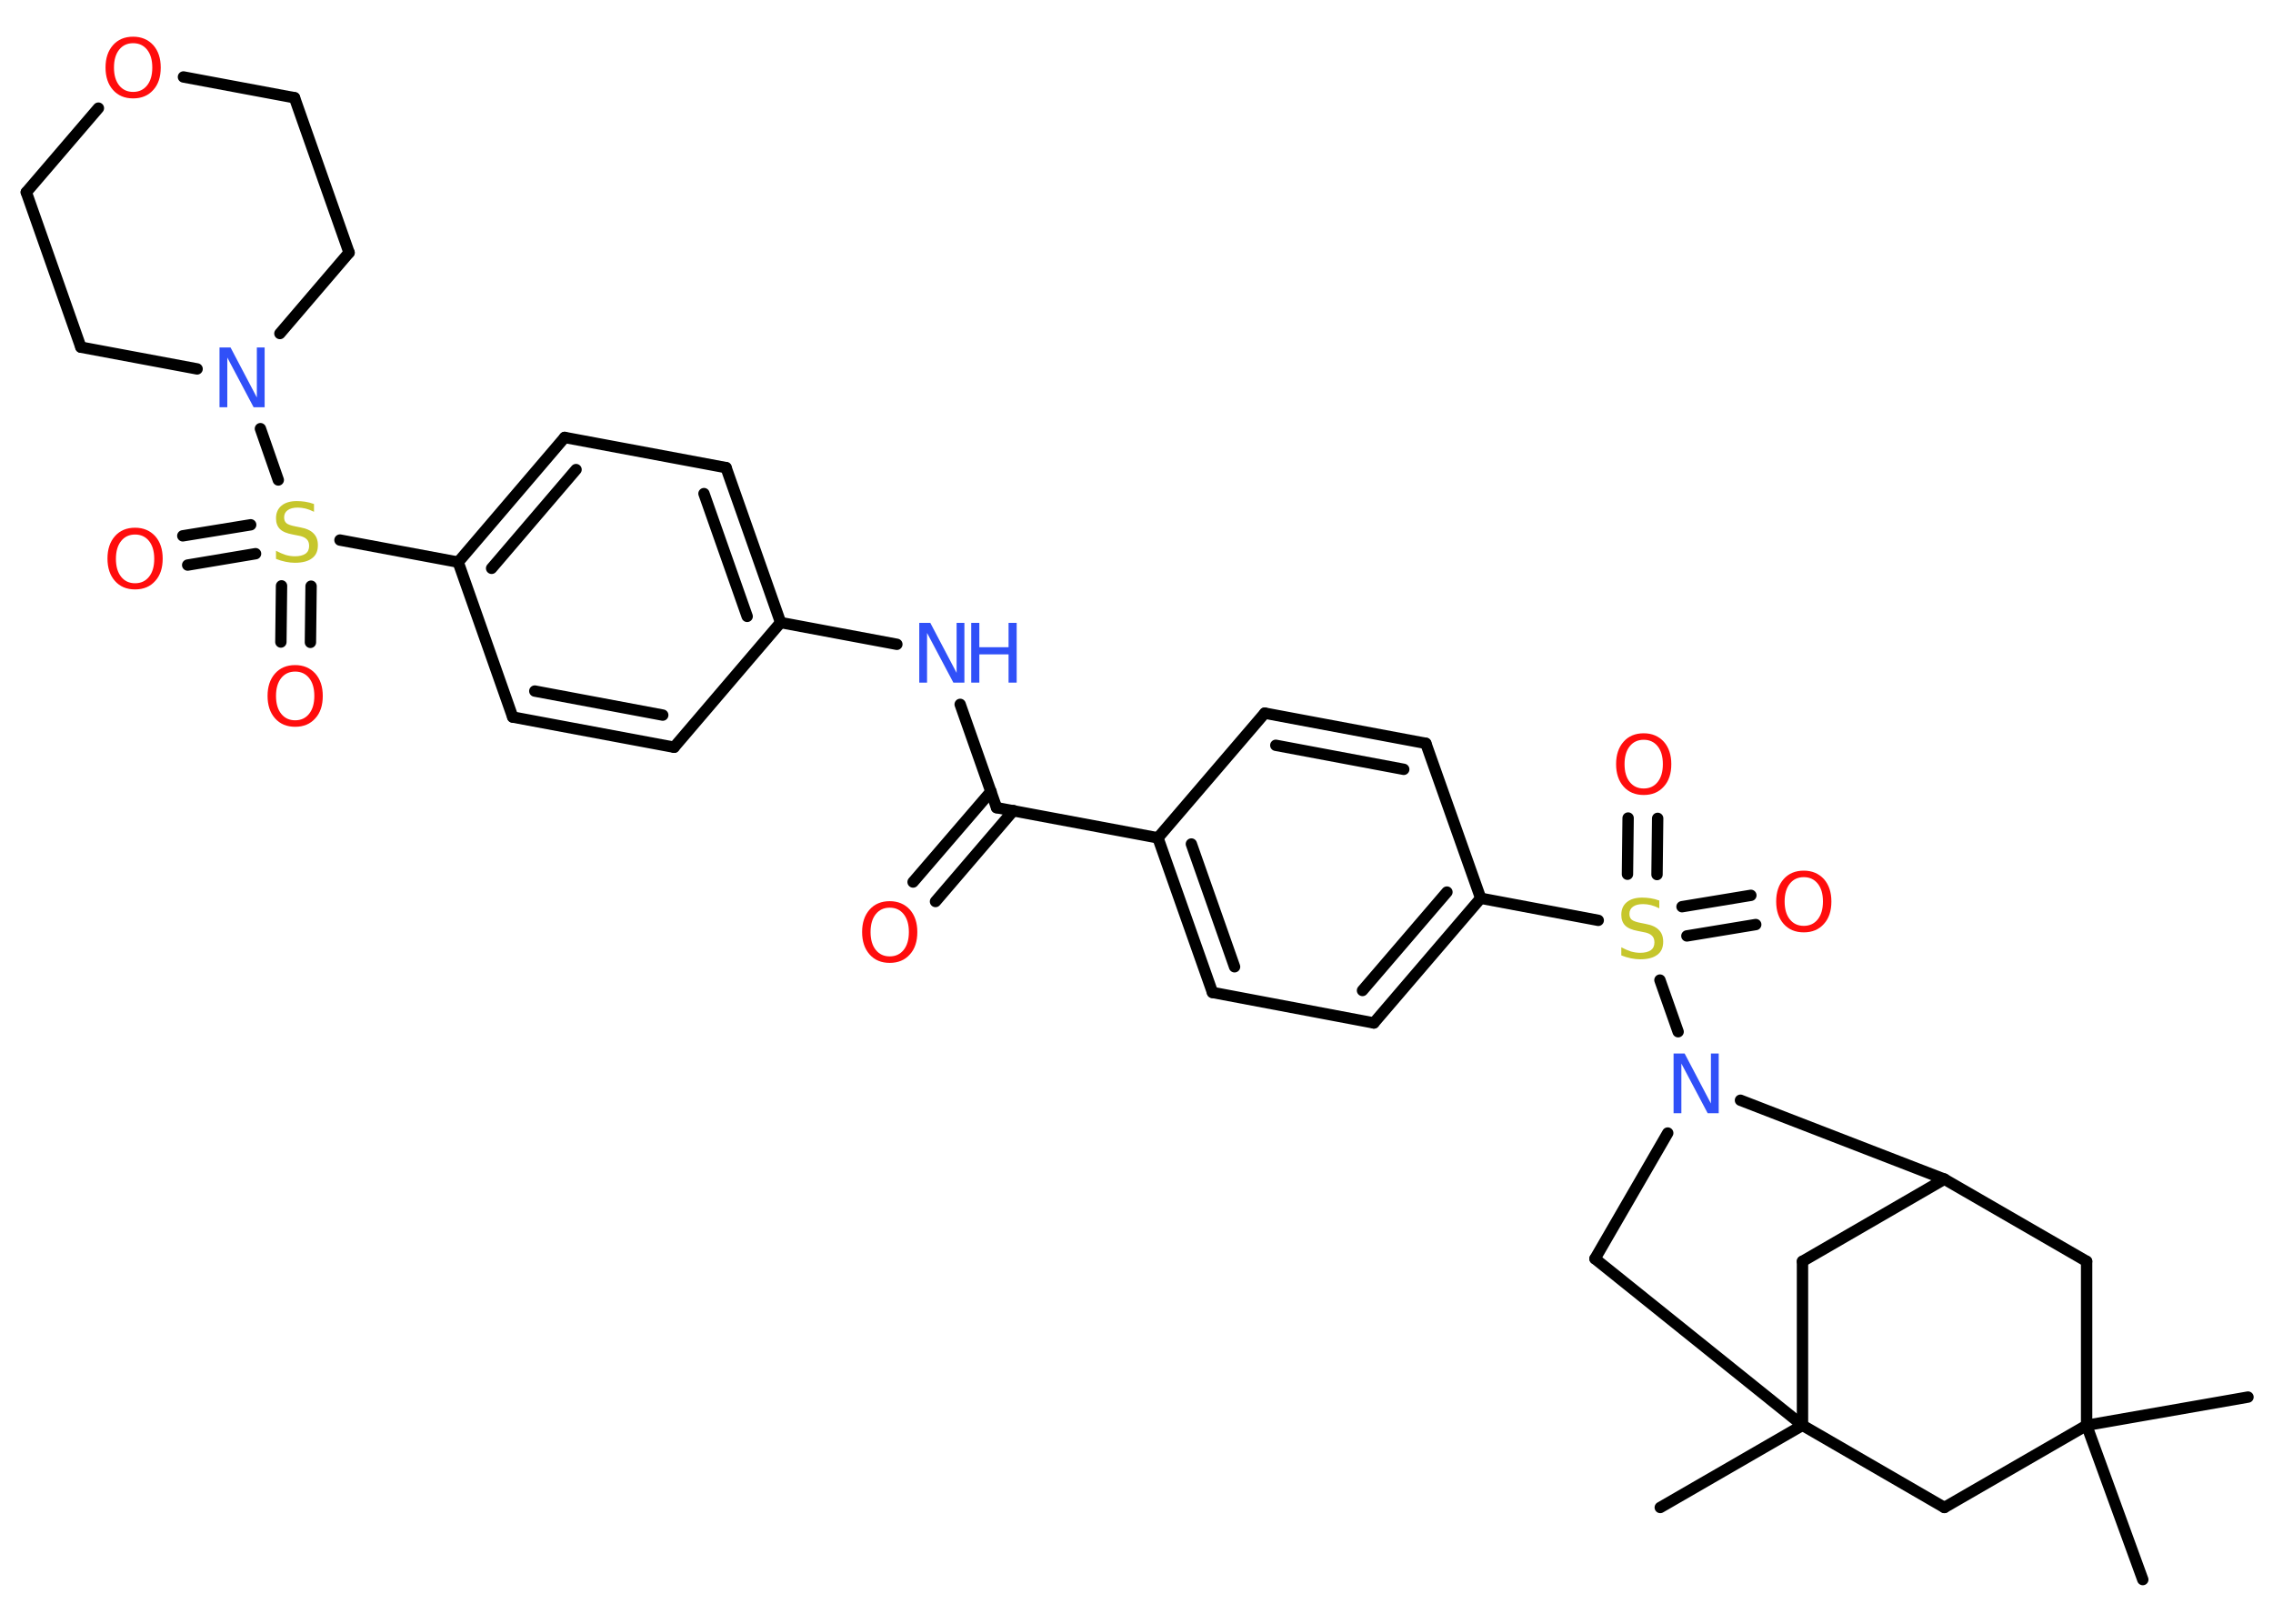 <?xml version='1.0' encoding='UTF-8'?>
<!DOCTYPE svg PUBLIC "-//W3C//DTD SVG 1.1//EN" "http://www.w3.org/Graphics/SVG/1.1/DTD/svg11.dtd">
<svg version='1.2' xmlns='http://www.w3.org/2000/svg' xmlns:xlink='http://www.w3.org/1999/xlink' width='70.0mm' height='50.0mm' viewBox='0 0 70.0 50.0'>
  <desc>Generated by the Chemistry Development Kit (http://github.com/cdk)</desc>
  <g stroke-linecap='round' stroke-linejoin='round' stroke='#000000' stroke-width='.35' fill='#FF0D0D'>
    <rect x='.0' y='.0' width='70.0' height='50.0' fill='#FFFFFF' stroke='none'/>
    <g id='mol1' class='mol'>
      <line id='mol1bnd1' class='bond' x1='65.99' y1='48.64' x2='64.26' y2='43.89'/>
      <line id='mol1bnd2' class='bond' x1='64.26' y1='43.89' x2='69.23' y2='43.02'/>
      <line id='mol1bnd3' class='bond' x1='64.26' y1='43.89' x2='64.26' y2='38.84'/>
      <line id='mol1bnd4' class='bond' x1='64.26' y1='38.84' x2='59.88' y2='36.31'/>
      <line id='mol1bnd5' class='bond' x1='59.88' y1='36.31' x2='55.51' y2='38.84'/>
      <line id='mol1bnd6' class='bond' x1='55.51' y1='38.84' x2='55.51' y2='43.89'/>
      <line id='mol1bnd7' class='bond' x1='55.51' y1='43.89' x2='51.13' y2='46.42'/>
      <line id='mol1bnd8' class='bond' x1='55.51' y1='43.89' x2='49.12' y2='38.76'/>
      <line id='mol1bnd9' class='bond' x1='49.12' y1='38.76' x2='51.36' y2='34.89'/>
      <line id='mol1bnd10' class='bond' x1='59.88' y1='36.31' x2='53.6' y2='33.88'/>
      <line id='mol1bnd11' class='bond' x1='51.68' y1='31.77' x2='51.12' y2='30.18'/>
      <g id='mol1bnd12' class='bond'>
        <line x1='51.8' y1='27.92' x2='53.92' y2='27.57'/>
        <line x1='51.95' y1='28.82' x2='54.07' y2='28.47'/>
      </g>
      <g id='mol1bnd13' class='bond'>
        <line x1='50.12' y1='26.92' x2='50.14' y2='25.19'/>
        <line x1='51.03' y1='26.93' x2='51.05' y2='25.2'/>
      </g>
      <line id='mol1bnd14' class='bond' x1='49.22' y1='28.34' x2='45.6' y2='27.66'/>
      <g id='mol1bnd15' class='bond'>
        <line x1='42.31' y1='31.5' x2='45.6' y2='27.66'/>
        <line x1='41.96' y1='30.5' x2='44.56' y2='27.47'/>
      </g>
      <line id='mol1bnd16' class='bond' x1='42.31' y1='31.5' x2='37.34' y2='30.56'/>
      <g id='mol1bnd17' class='bond'>
        <line x1='35.66' y1='25.8' x2='37.34' y2='30.56'/>
        <line x1='36.69' y1='25.99' x2='38.02' y2='29.77'/>
      </g>
      <line id='mol1bnd18' class='bond' x1='35.66' y1='25.8' x2='30.69' y2='24.87'/>
      <g id='mol1bnd19' class='bond'>
        <line x1='31.21' y1='24.96' x2='28.81' y2='27.76'/>
        <line x1='30.52' y1='24.37' x2='28.12' y2='27.16'/>
      </g>
      <line id='mol1bnd20' class='bond' x1='30.69' y1='24.87' x2='29.57' y2='21.69'/>
      <line id='mol1bnd21' class='bond' x1='27.62' y1='19.84' x2='24.04' y2='19.17'/>
      <g id='mol1bnd22' class='bond'>
        <line x1='24.04' y1='19.17' x2='22.36' y2='14.4'/>
        <line x1='23.01' y1='18.98' x2='21.68' y2='15.2'/>
      </g>
      <line id='mol1bnd23' class='bond' x1='22.36' y1='14.4' x2='17.39' y2='13.47'/>
      <g id='mol1bnd24' class='bond'>
        <line x1='17.39' y1='13.47' x2='14.11' y2='17.31'/>
        <line x1='17.74' y1='14.46' x2='15.14' y2='17.5'/>
      </g>
      <line id='mol1bnd25' class='bond' x1='14.11' y1='17.31' x2='10.47' y2='16.63'/>
      <g id='mol1bnd26' class='bond'>
        <line x1='7.87' y1='17.05' x2='5.78' y2='17.4'/>
        <line x1='7.72' y1='16.16' x2='5.63' y2='16.5'/>
      </g>
      <g id='mol1bnd27' class='bond'>
        <line x1='9.58' y1='18.05' x2='9.56' y2='19.78'/>
        <line x1='8.67' y1='18.04' x2='8.65' y2='19.77'/>
      </g>
      <line id='mol1bnd28' class='bond' x1='8.57' y1='14.78' x2='8.02' y2='13.2'/>
      <line id='mol1bnd29' class='bond' x1='6.07' y1='11.36' x2='2.49' y2='10.69'/>
      <line id='mol1bnd30' class='bond' x1='2.49' y1='10.69' x2='.81' y2='5.92'/>
      <line id='mol1bnd31' class='bond' x1='.81' y1='5.92' x2='3.03' y2='3.33'/>
      <line id='mol1bnd32' class='bond' x1='5.65' y1='2.37' x2='9.07' y2='3.01'/>
      <line id='mol1bnd33' class='bond' x1='9.07' y1='3.01' x2='10.75' y2='7.78'/>
      <line id='mol1bnd34' class='bond' x1='8.62' y1='10.27' x2='10.75' y2='7.78'/>
      <line id='mol1bnd35' class='bond' x1='14.11' y1='17.31' x2='15.79' y2='22.08'/>
      <g id='mol1bnd36' class='bond'>
        <line x1='15.79' y1='22.08' x2='20.76' y2='23.01'/>
        <line x1='16.47' y1='21.28' x2='20.41' y2='22.02'/>
      </g>
      <line id='mol1bnd37' class='bond' x1='24.04' y1='19.17' x2='20.76' y2='23.01'/>
      <line id='mol1bnd38' class='bond' x1='35.66' y1='25.8' x2='38.95' y2='21.96'/>
      <g id='mol1bnd39' class='bond'>
        <line x1='43.91' y1='22.89' x2='38.95' y2='21.96'/>
        <line x1='43.23' y1='23.69' x2='39.29' y2='22.95'/>
      </g>
      <line id='mol1bnd40' class='bond' x1='45.6' y1='27.66' x2='43.91' y2='22.89'/>
      <line id='mol1bnd41' class='bond' x1='55.51' y1='43.89' x2='59.88' y2='46.42'/>
      <line id='mol1bnd42' class='bond' x1='64.26' y1='43.89' x2='59.88' y2='46.42'/>
      <path id='mol1atm10' class='atom' d='M51.55 32.44h.33l.81 1.54v-1.54h.24v1.84h-.34l-.81 -1.53v1.53h-.24v-1.84z' stroke='none' fill='#3050F8'/>
      <path id='mol1atm11' class='atom' d='M51.1 27.73v.24q-.14 -.07 -.26 -.1q-.13 -.03 -.24 -.03q-.2 .0 -.31 .08q-.11 .08 -.11 .22q.0 .12 .07 .18q.07 .06 .28 .1l.15 .03q.28 .05 .41 .19q.13 .13 .13 .36q.0 .27 -.18 .4q-.18 .14 -.53 .14q-.13 .0 -.28 -.03q-.15 -.03 -.3 -.09v-.25q.15 .08 .3 .13q.15 .04 .28 .04q.21 .0 .33 -.08q.11 -.08 .11 -.24q.0 -.14 -.08 -.21q-.08 -.08 -.27 -.11l-.15 -.03q-.28 -.05 -.4 -.17q-.12 -.12 -.12 -.33q.0 -.25 .17 -.39q.17 -.14 .47 -.14q.13 .0 .26 .02q.13 .02 .27 .07z' stroke='none' fill='#C6C62C'/>
      <path id='mol1atm12' class='atom' d='M55.55 27.01q-.27 .0 -.43 .2q-.16 .2 -.16 .55q.0 .35 .16 .55q.16 .2 .43 .2q.27 .0 .43 -.2q.16 -.2 .16 -.55q.0 -.35 -.16 -.55q-.16 -.2 -.43 -.2zM55.55 26.81q.38 .0 .62 .26q.23 .26 .23 .69q.0 .44 -.23 .69q-.23 .26 -.62 .26q-.39 .0 -.62 -.26q-.23 -.26 -.23 -.69q.0 -.43 .23 -.69q.23 -.26 .62 -.26z' stroke='none'/>
      <path id='mol1atm13' class='atom' d='M50.62 22.78q-.27 .0 -.43 .2q-.16 .2 -.16 .55q.0 .35 .16 .55q.16 .2 .43 .2q.27 .0 .43 -.2q.16 -.2 .16 -.55q.0 -.35 -.16 -.55q-.16 -.2 -.43 -.2zM50.62 22.58q.38 .0 .62 .26q.23 .26 .23 .69q.0 .44 -.23 .69q-.23 .26 -.62 .26q-.39 .0 -.62 -.26q-.23 -.26 -.23 -.69q.0 -.43 .23 -.69q.23 -.26 .62 -.26z' stroke='none'/>
      <path id='mol1atm19' class='atom' d='M27.4 27.95q-.27 .0 -.43 .2q-.16 .2 -.16 .55q.0 .35 .16 .55q.16 .2 .43 .2q.27 .0 .43 -.2q.16 -.2 .16 -.55q.0 -.35 -.16 -.55q-.16 -.2 -.43 -.2zM27.4 27.75q.38 .0 .62 .26q.23 .26 .23 .69q.0 .44 -.23 .69q-.23 .26 -.62 .26q-.39 .0 -.62 -.26q-.23 -.26 -.23 -.69q.0 -.43 .23 -.69q.23 -.26 .62 -.26z' stroke='none'/>
      <g id='mol1atm20' class='atom'>
        <path d='M28.32 19.18h.33l.81 1.54v-1.54h.24v1.84h-.34l-.81 -1.53v1.53h-.24v-1.84z' stroke='none' fill='#3050F8'/>
        <path d='M29.91 19.18h.25v.75h.9v-.75h.25v1.84h-.25v-.87h-.9v.87h-.25v-1.84z' stroke='none' fill='#3050F8'/>
      </g>
      <path id='mol1atm25' class='atom' d='M9.67 15.52v.24q-.14 -.07 -.26 -.1q-.13 -.03 -.24 -.03q-.2 .0 -.31 .08q-.11 .08 -.11 .22q.0 .12 .07 .18q.07 .06 .28 .1l.15 .03q.28 .05 .41 .19q.13 .13 .13 .36q.0 .27 -.18 .4q-.18 .14 -.53 .14q-.13 .0 -.28 -.03q-.15 -.03 -.3 -.09v-.25q.15 .08 .3 .13q.15 .04 .28 .04q.21 .0 .33 -.08q.11 -.08 .11 -.24q.0 -.14 -.08 -.21q-.08 -.08 -.27 -.11l-.15 -.03q-.28 -.05 -.4 -.17q-.12 -.12 -.12 -.33q.0 -.25 .17 -.39q.17 -.14 .47 -.14q.13 .0 .26 .02q.13 .02 .27 .07z' stroke='none' fill='#C6C62C'/>
      <path id='mol1atm26' class='atom' d='M4.16 16.46q-.27 .0 -.43 .2q-.16 .2 -.16 .55q.0 .35 .16 .55q.16 .2 .43 .2q.27 .0 .43 -.2q.16 -.2 .16 -.55q.0 -.35 -.16 -.55q-.16 -.2 -.43 -.2zM4.16 16.25q.38 .0 .62 .26q.23 .26 .23 .69q.0 .44 -.23 .69q-.23 .26 -.62 .26q-.39 .0 -.62 -.26q-.23 -.26 -.23 -.69q.0 -.43 .23 -.69q.23 -.26 .62 -.26z' stroke='none'/>
      <path id='mol1atm27' class='atom' d='M9.09 20.68q-.27 .0 -.43 .2q-.16 .2 -.16 .55q.0 .35 .16 .55q.16 .2 .43 .2q.27 .0 .43 -.2q.16 -.2 .16 -.55q.0 -.35 -.16 -.55q-.16 -.2 -.43 -.2zM9.09 20.48q.38 .0 .62 .26q.23 .26 .23 .69q.0 .44 -.23 .69q-.23 .26 -.62 .26q-.39 .0 -.62 -.26q-.23 -.26 -.23 -.69q.0 -.43 .23 -.69q.23 -.26 .62 -.26z' stroke='none'/>
      <path id='mol1atm28' class='atom' d='M6.77 10.7h.33l.81 1.54v-1.54h.24v1.84h-.34l-.81 -1.53v1.53h-.24v-1.84z' stroke='none' fill='#3050F8'/>
      <path id='mol1atm31' class='atom' d='M4.1 1.33q-.27 .0 -.43 .2q-.16 .2 -.16 .55q.0 .35 .16 .55q.16 .2 .43 .2q.27 .0 .43 -.2q.16 -.2 .16 -.55q.0 -.35 -.16 -.55q-.16 -.2 -.43 -.2zM4.1 1.13q.38 .0 .62 .26q.23 .26 .23 .69q.0 .44 -.23 .69q-.23 .26 -.62 .26q-.39 .0 -.62 -.26q-.23 -.26 -.23 -.69q.0 -.43 .23 -.69q.23 -.26 .62 -.26z' stroke='none'/>
    </g>
  </g>
</svg>
